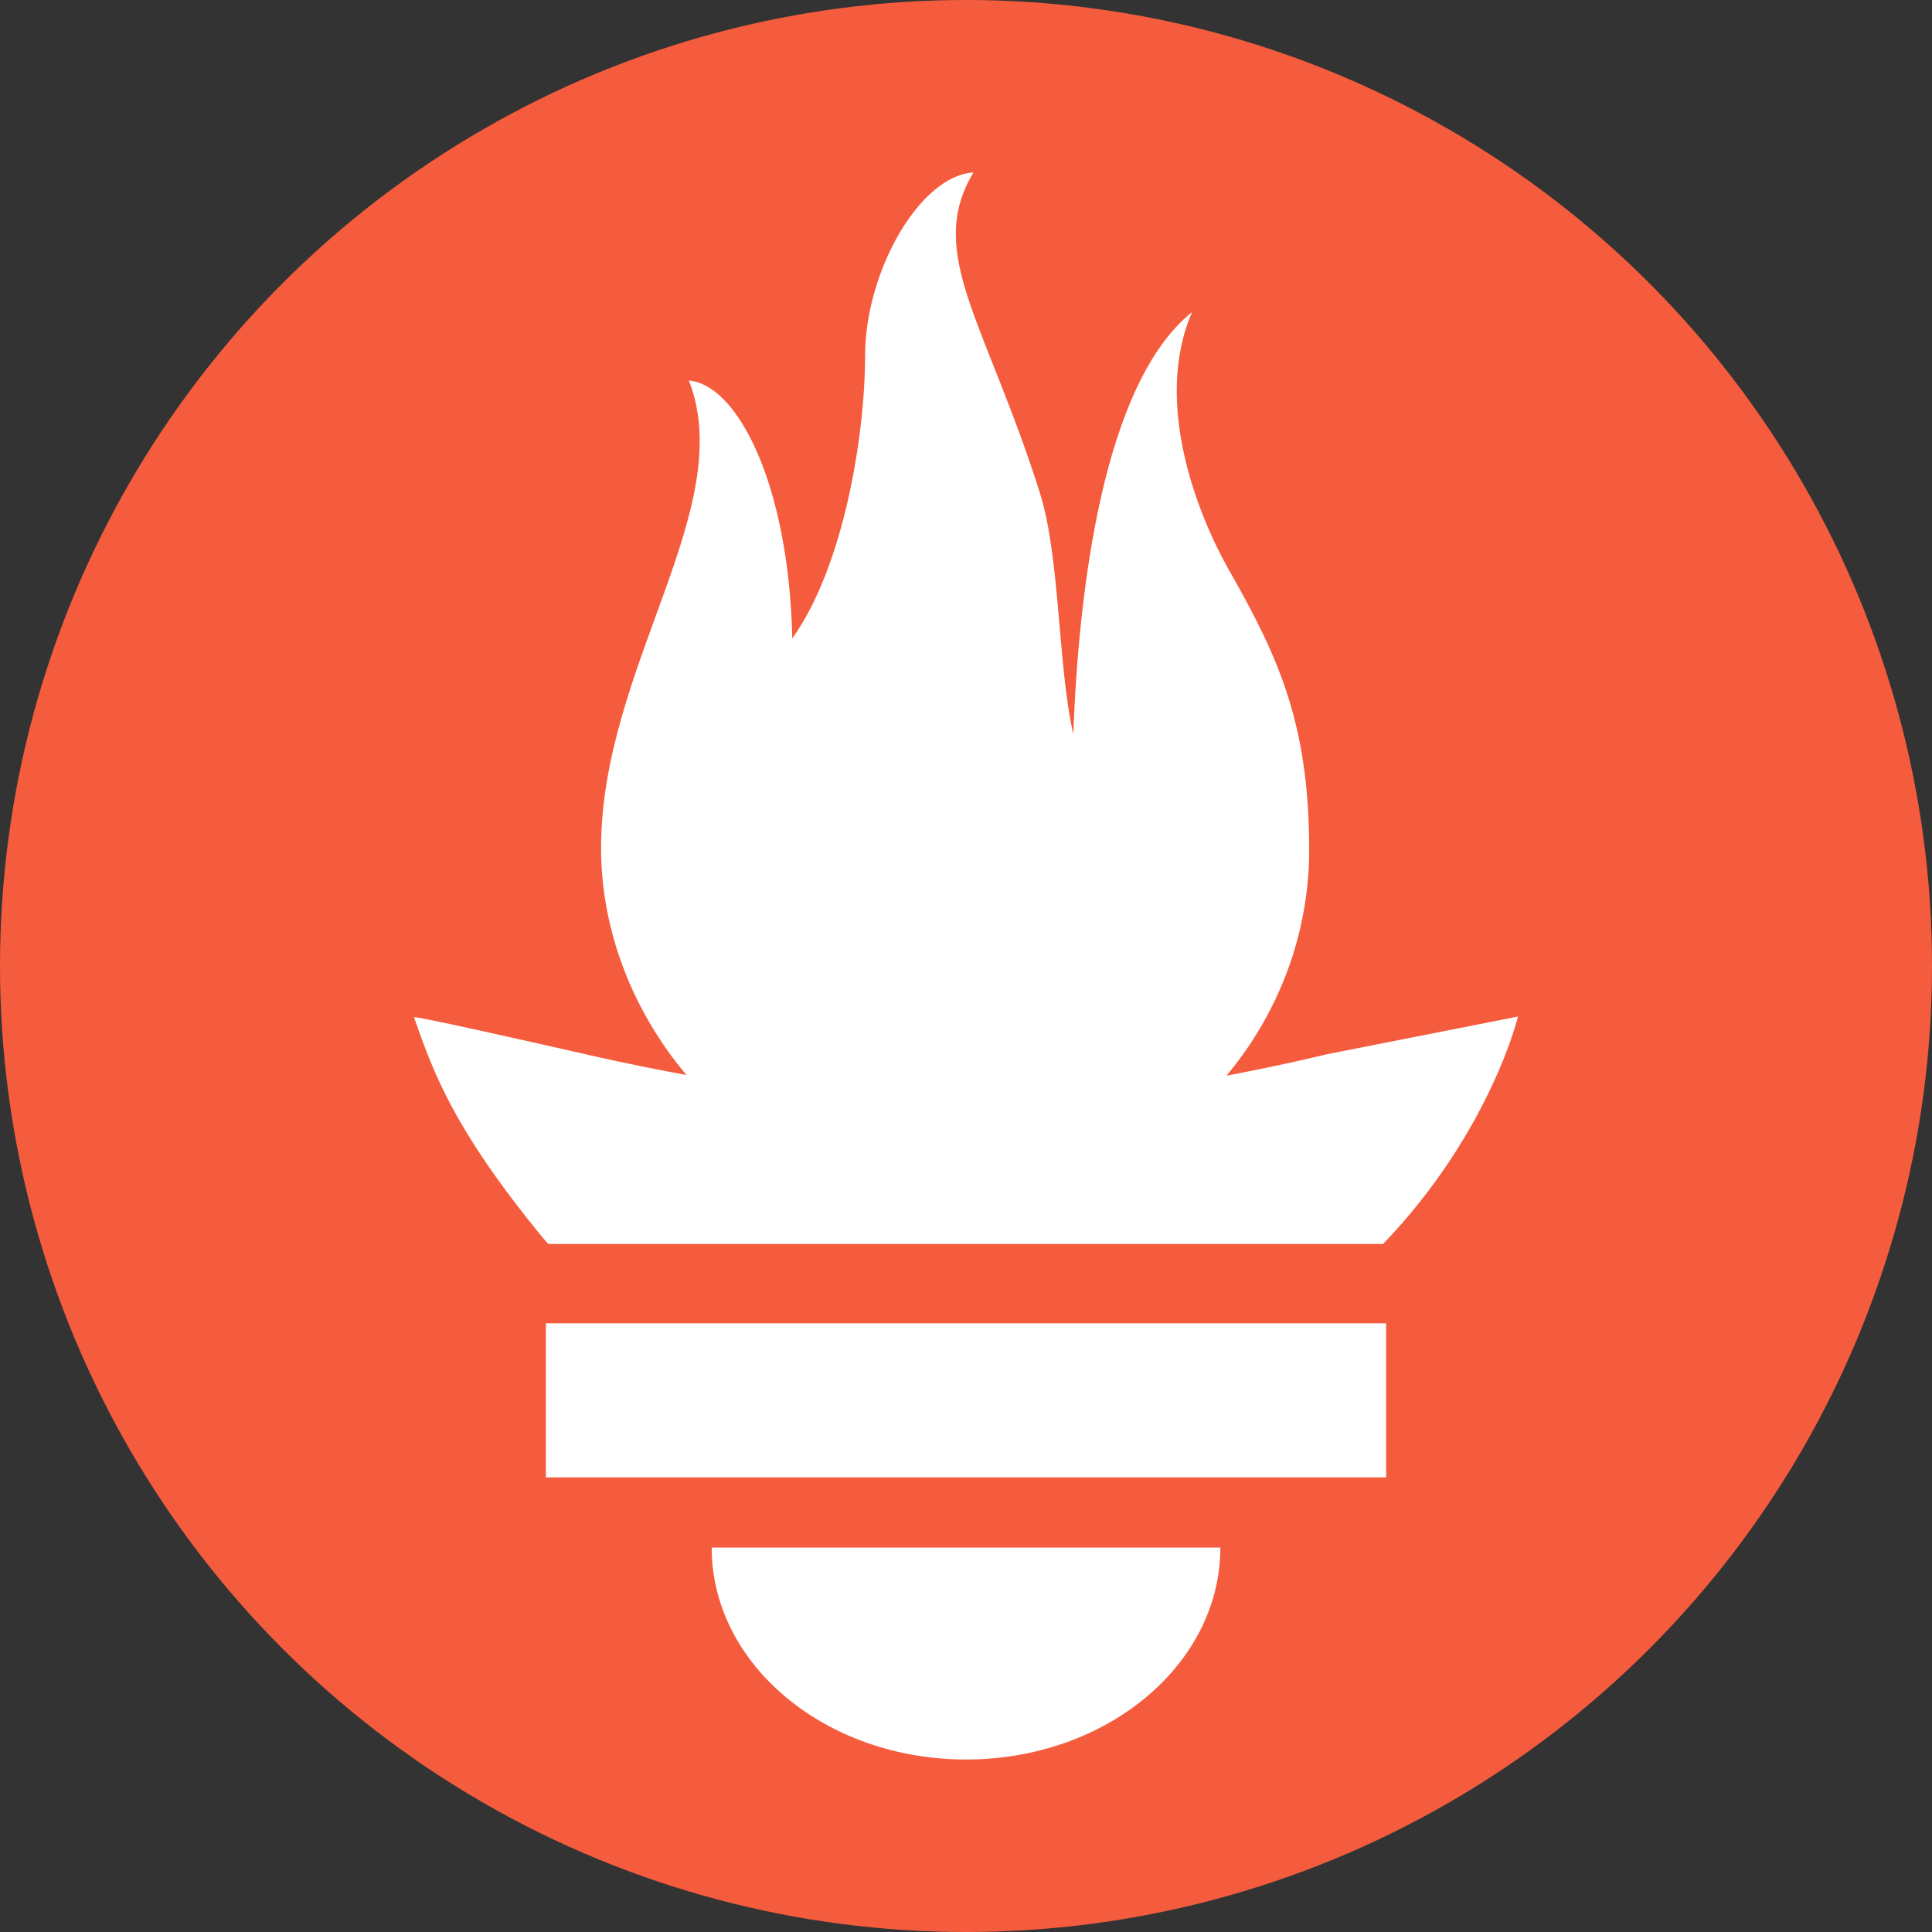 <svg width="56" height="56" viewBox="0 0 56 56" fill="none" xmlns="http://www.w3.org/2000/svg">
<rect x="0" y="0" width="56" height="56" fill="#333333" stroke="none"/>
<circle cx="28" cy="28" r="28" fill="#F55C3D"/>
<path d="M28 51C23.929 51 20.628 48.249 20.628 44.857H35.373C35.373 48.249 32.072 51 28 51ZM40.178 42.823H15.822V38.356H40.178L40.178 42.823ZM40.09 36.057H15.891C15.81 35.963 15.728 35.871 15.65 35.776C13.157 32.714 12.57 31.116 12 29.487C11.99 29.433 15.023 30.114 17.174 30.603C17.174 30.603 18.28 30.862 19.898 31.16C18.345 29.319 17.422 26.978 17.422 24.585C17.422 19.332 21.406 14.741 19.969 11.031C21.368 11.146 22.864 14.017 22.965 18.505C24.452 16.427 25.075 12.631 25.075 10.304C25.075 7.895 26.644 5.096 28.215 5C26.815 7.333 28.577 9.333 30.144 14.295C30.732 16.159 30.657 19.295 31.11 21.284C31.261 17.153 31.963 11.125 34.554 9.044C33.411 11.665 34.724 14.944 35.621 16.521C37.069 19.064 37.947 20.992 37.947 24.636C37.947 27.08 37.055 29.381 35.55 31.179C37.261 30.855 38.443 30.562 38.443 30.562L44 29.465C44 29.465 43.193 32.823 40.09 36.057Z" fill="white"/>
</svg>
